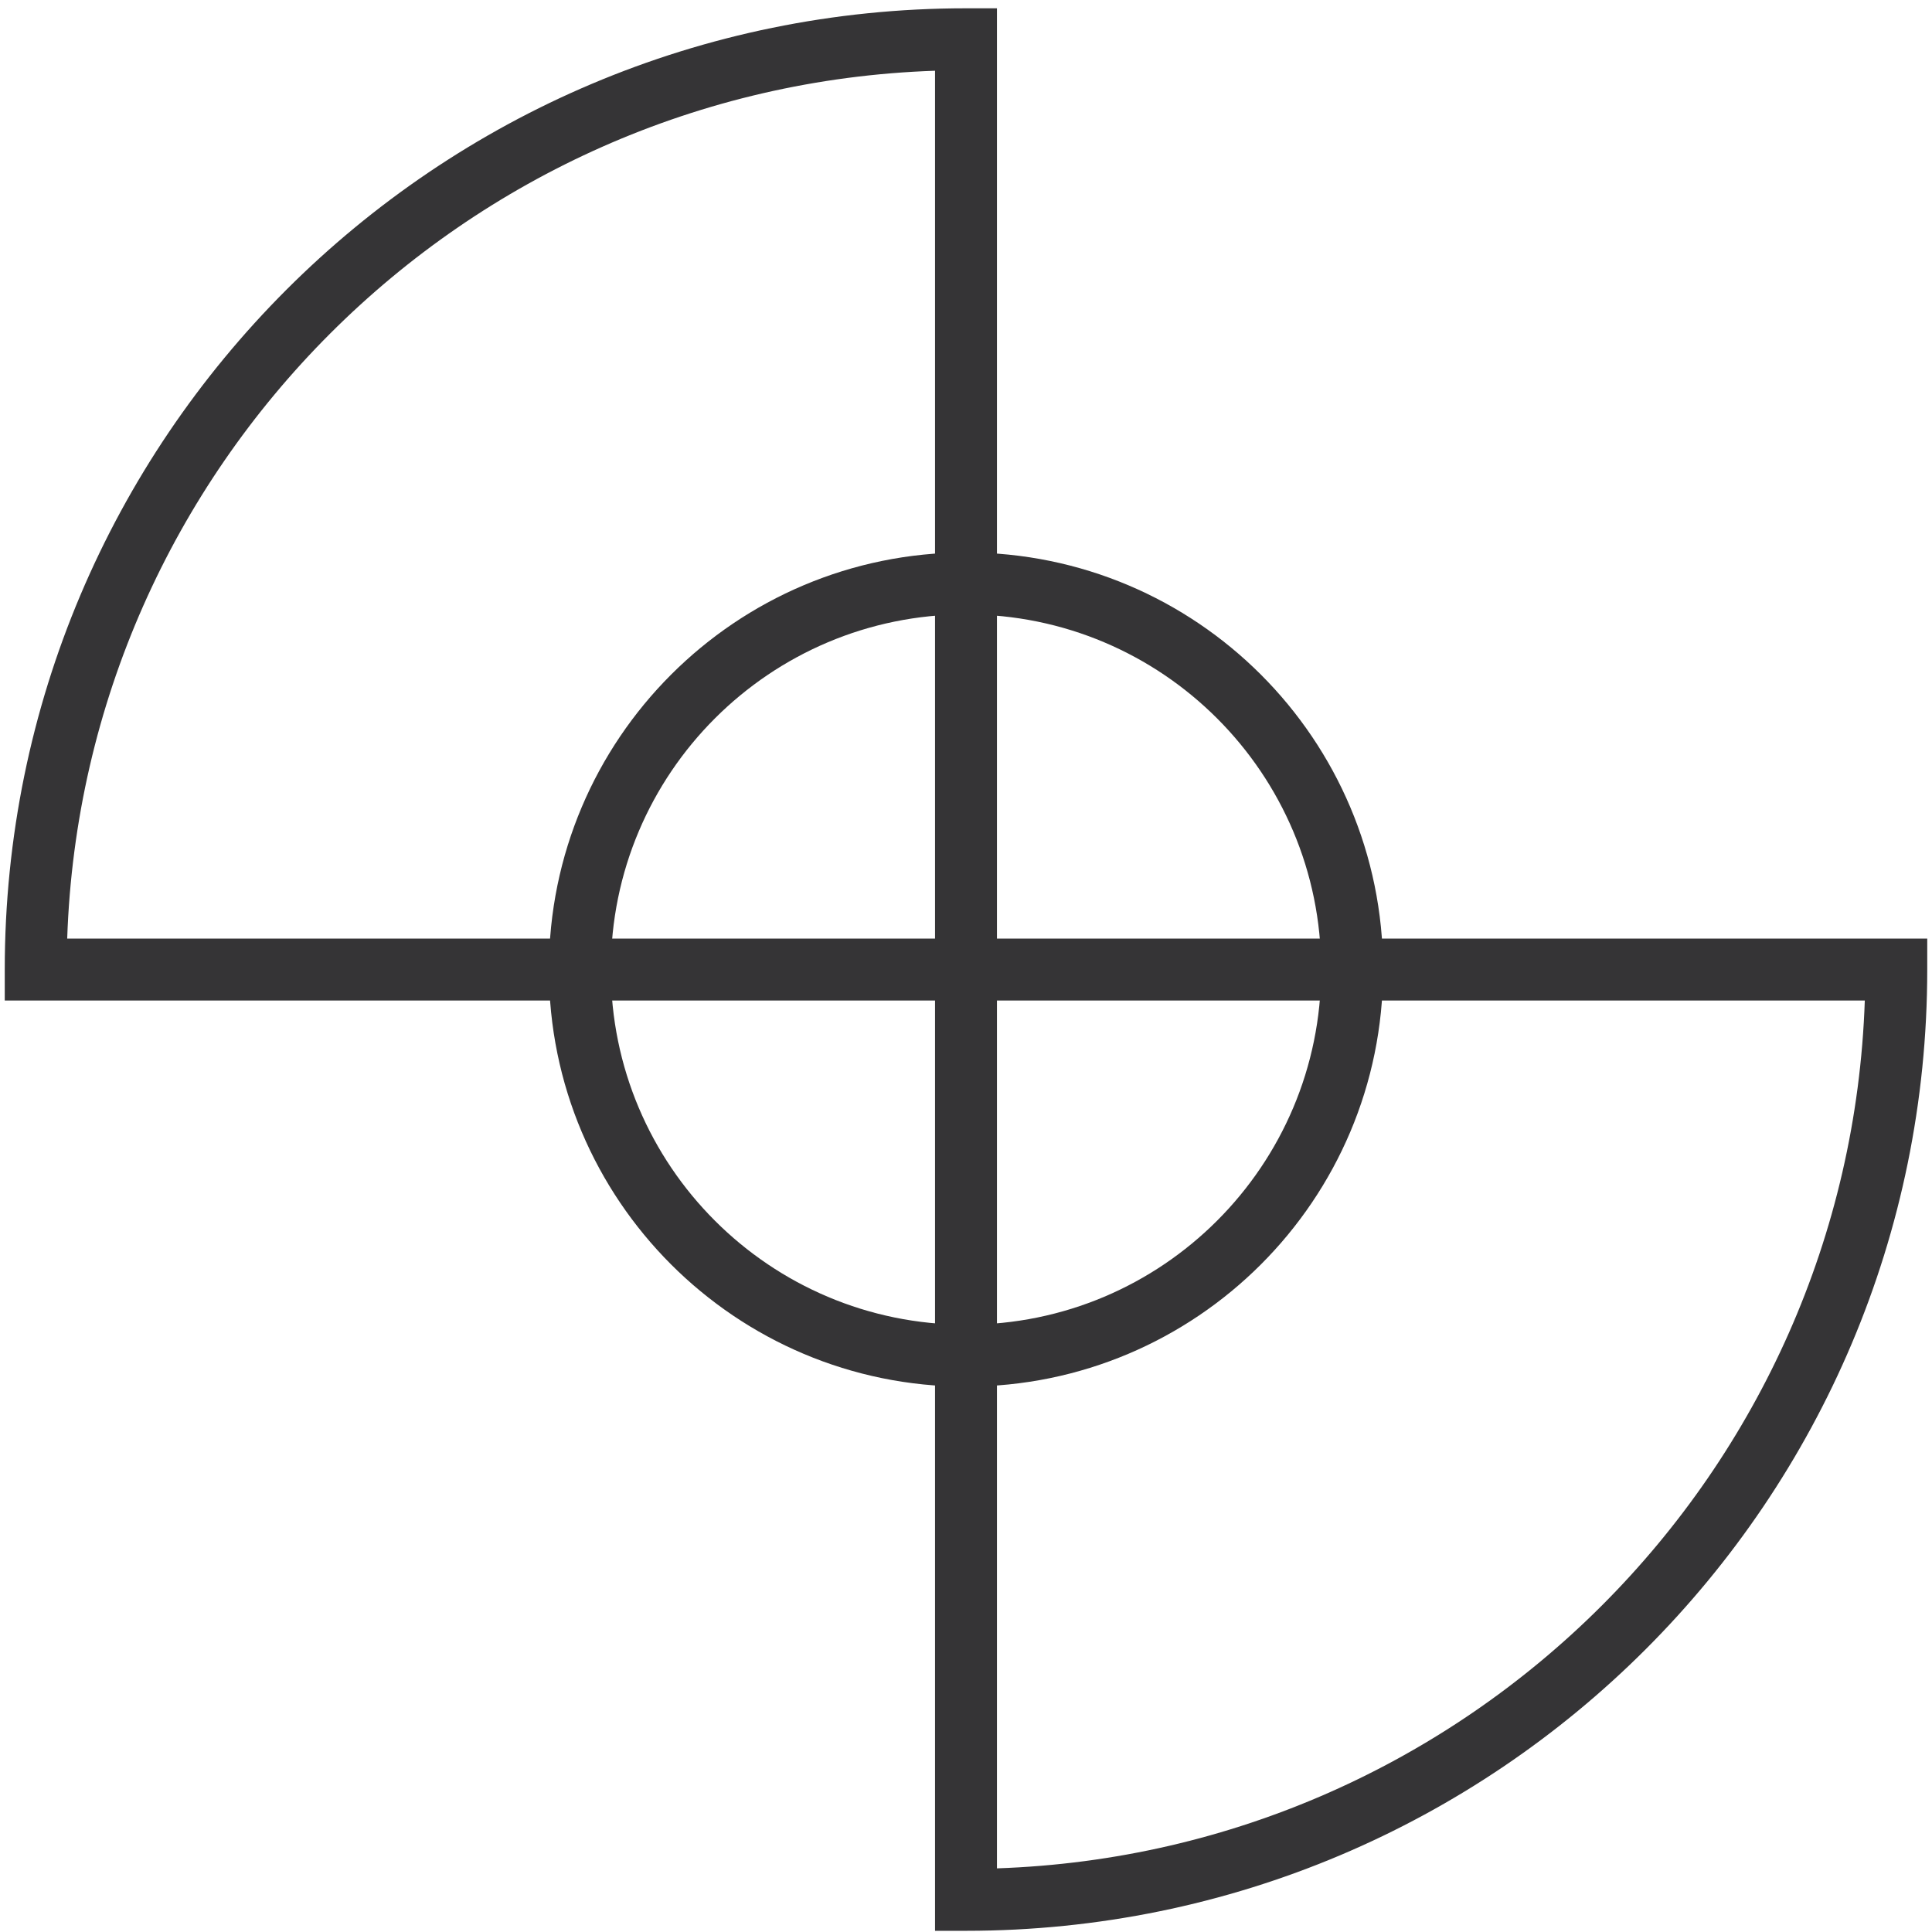 <?xml version="1.0" encoding="UTF-8"?>
<svg xmlns="http://www.w3.org/2000/svg" xmlns:jcm-link-man="http://jorsek.com/content-management/modules/linkmanagement" width="156" height="156" viewBox="0 0 156 156" fill="none" jcm-link-man:uuid="09256020-6737-11ed-9527-02428f5e53fd">
<path fill-rule="evenodd" clip-rule="evenodd" d="M5.426 75.786H75.5V5.712C37.383 7.002 6.715 37.669 5.426 75.786ZM80.5 75.786V0.67H78C35.134 0.67 0.384 35.42 0.384 78.286V80.786H75.5V155.903H78C120.866 155.903 155.616 121.153 155.616 78.286V75.786H80.5ZM80.5 80.786V150.861C118.617 149.571 149.285 118.904 150.574 80.786H80.5Z" fill="#353436"/>
<path fill-rule="evenodd" clip-rule="evenodd" d="M78 49.61C62.163 49.61 49.324 62.449 49.324 78.286C49.324 94.124 62.163 106.962 78 106.962C93.837 106.962 106.676 94.124 106.676 78.286C106.676 62.449 93.837 49.61 78 49.61ZM44.324 78.286C44.324 59.688 59.401 44.61 78 44.61C96.599 44.61 111.676 59.688 111.676 78.286C111.676 96.885 96.599 111.962 78 111.962C59.401 111.962 44.324 96.885 44.324 78.286Z" fill="#353436"/>
</svg>